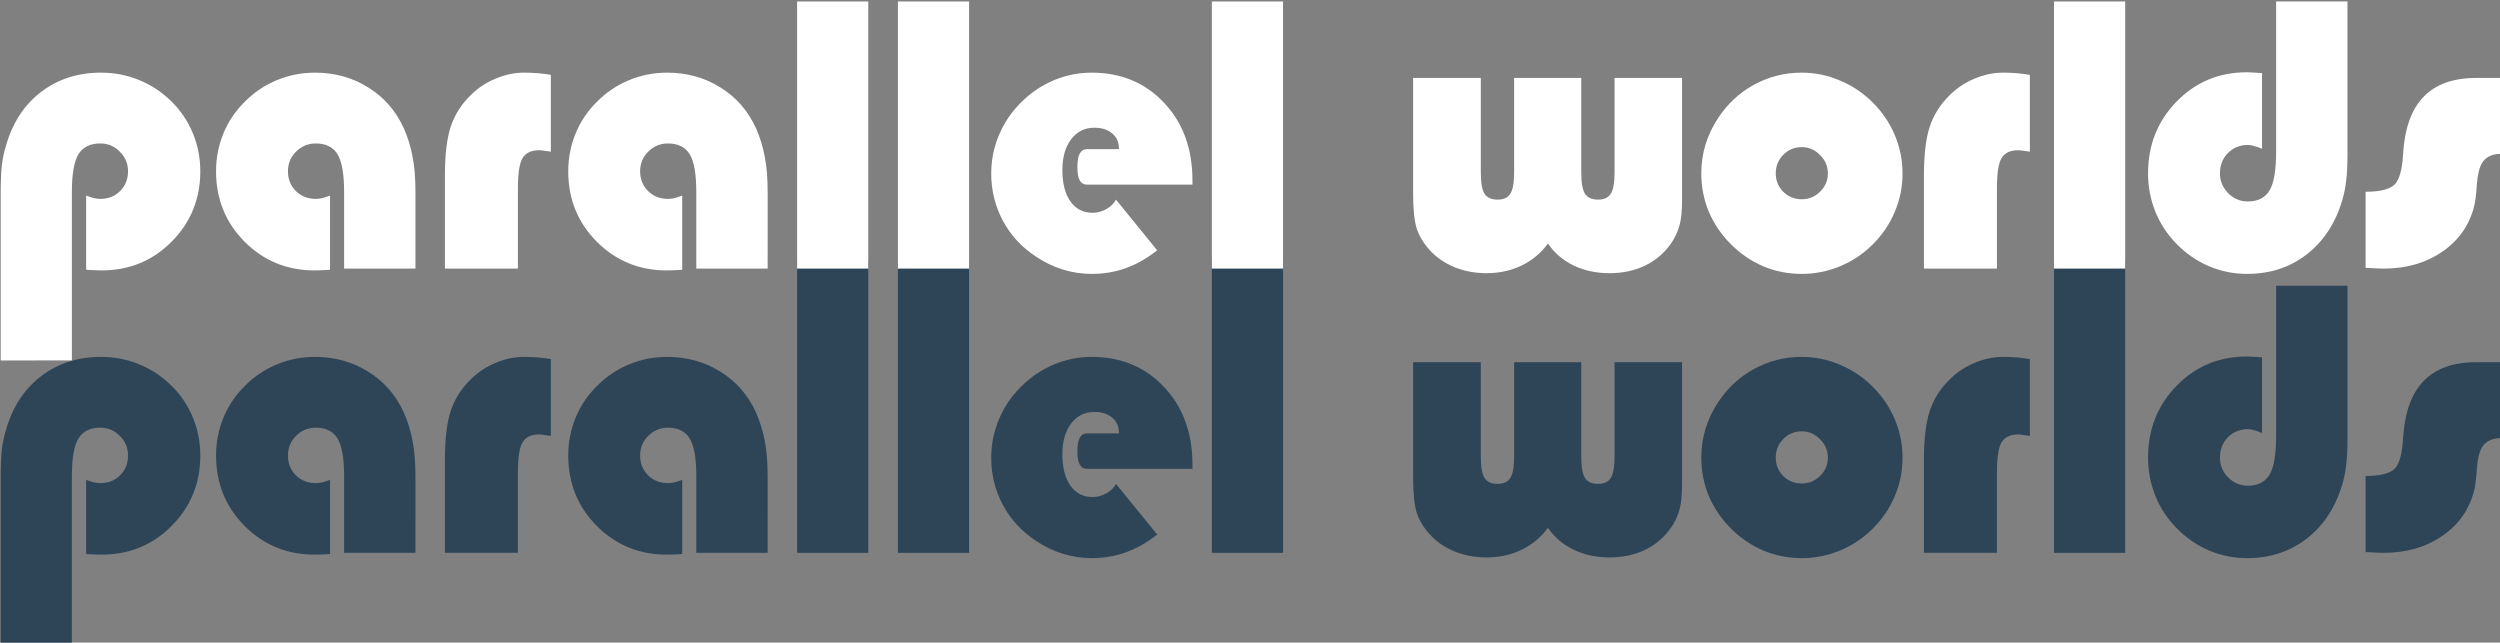 <?xml version="1.0" encoding="UTF-8" standalone="no"?>
<!-- Created with Inkscape (http://www.inkscape.org/) -->

<svg
   width="150.879mm"
   height="38.783mm"
   viewBox="0 0 150.879 38.783"
   version="1.1"
   id="svg5"
   inkscape:version="1.1.2 (0a00cf5339, 2022-02-04)"
   sodipodi:docname="logo.svg"
   xmlns:inkscape="http://www.inkscape.org/namespaces/inkscape"
   xmlns:sodipodi="http://sodipodi.sourceforge.net/DTD/sodipodi-0.dtd"
   xmlns="http://www.w3.org/2000/svg"
   xmlns:svg="http://www.w3.org/2000/svg">
  <rect x="0" y="0" width="150.879" height="38.783" fill="#808080" stroke="none"/>
  <sodipodi:namedview
     id="namedview7"
     pagecolor="#ffffff"
     bordercolor="#666666"
     borderopacity="1.0"
     inkscape:pageshadow="2"
     inkscape:pageopacity="0.0"
     inkscape:pagecheckerboard="0"
     inkscape:document-units="mm"
     showgrid="false"
     inkscape:zoom="2.1997092"
     inkscape:cx="257.53404"
     inkscape:cy="177.29616"
     inkscape:window-width="2544"
     inkscape:window-height="1339"
     inkscape:window-x="1928"
     inkscape:window-y="8"
     inkscape:window-maximized="0"
     inkscape:current-layer="layer1" />
  <defs
     id="defs2">
    <rect
       x="97.11"
       y="199.349"
       width="696.374"
       height="258.743"
       id="rect3026" />
  </defs>
  <g
     inkscape:label="Layer 1"
     inkscape:groupmode="layer"
     id="layer1"
     transform="translate(-26.575,-56.625)"
     style="display:inline">
    <g
       aria-label="parallel worlds"
       transform="matrix(0.265,0,0,0.265,0,17.154)"
       id="text3024-3"
       style="font-size:85.333px;line-height:1.25;font-family:'Blippo Blk BT';-inkscape-font-specification:'Blippo Blk BT';letter-spacing:0px;word-spacing:0px;white-space:pre;shape-inside:url(#rect3026);display:inline">
      <path
         d="m 100.443,295.766 v -37.917 q 0,-4.042 0.25,-6.458 0.292,-2.458 0.958,-4.542 2.208,-7.792 7.958,-12.208 5.75,-4.417 13.708,-4.417 4.583,0 8.708,1.708 4.167,1.708 7.417,4.958 3.125,3.125 4.792,7.208 1.667,4.083 1.667,8.583 0,9.458 -6.542,16.042 -6.5,6.542 -15.958,6.542 -1,0 -3.208,-0.125 -0.208,-0.042 -0.292,-0.042 v -16.875 q 1,0.375 1.75,0.583 0.792,0.167 1.5,0.167 2.708,0 4.5,-1.792 1.792,-1.792 1.792,-4.5 0,-2.625 -1.875,-4.458 -1.833,-1.875 -4.417,-1.875 -3.5,0 -5,2.458 -1.5,2.458 -1.5,8.625 v 38.333 z"
         id="path40264-6"
         style="fill:#2e4558;fill-opacity:1;stroke-width:1.002;stroke-miterlimit:4;stroke-dasharray:none" />
      <path
         d="m 194.901,274.85 h -16.25 v -17.417 q 0,-6.167 -1.5,-8.625 -1.5,-2.458 -4.958,-2.458 -2.625,0 -4.5,1.875 -1.833,1.833 -1.833,4.458 0,2.708 1.792,4.5 1.833,1.792 4.542,1.792 0.667,0 1.458,-0.167 0.792,-0.208 1.792,-0.583 v 16.875 l -0.292,0.042 q -2.25,0.125 -3.208,0.125 -9.417,0 -15.958,-6.542 -6.5,-6.542 -6.5,-16.042 0,-4.5 1.667,-8.583 1.667,-4.083 4.833,-7.208 3.208,-3.25 7.333,-4.958 4.125,-1.708 8.708,-1.708 6.75,0 12.125,3.375 5.375,3.333 8.083,9.25 1.375,3.125 2,6.458 0.667,3.292 0.667,8.208 v 3.167 z"
         id="path40266-7"
         style="fill:#2e4558;fill-opacity:1;stroke-width:1.002;stroke-miterlimit:4;stroke-dasharray:none" />
      <path
         d="m 218.234,256.516 v 18.333 h -16.625 v -21.167 q 0,-7.167 1.333,-11.167 1.333,-4.042 4.542,-7.167 2.417,-2.417 5.625,-3.75 3.25,-1.375 6.5,-1.375 1.583,0 3.125,0.125 1.542,0.125 3,0.375 v 17.5 q -0.292,-0.042 -0.875,-0.125 -1.375,-0.208 -1.75,-0.208 -2.708,0 -3.792,1.75 -1.083,1.75 -1.083,6.875 z"
         id="path40268-5"
         style="fill:#2e4558;fill-opacity:1;stroke-width:1.002;stroke-miterlimit:4;stroke-dasharray:none" />
      <path
         d="m 275.109,274.85 h -16.25 v -17.417 q 0,-6.167 -1.5,-8.625 -1.5,-2.458 -4.958,-2.458 -2.625,0 -4.5,1.875 -1.833,1.833 -1.833,4.458 0,2.708 1.792,4.5 1.833,1.792 4.542,1.792 0.667,0 1.458,-0.167 0.792,-0.208 1.792,-0.583 v 16.875 l -0.292,0.042 q -2.25,0.125 -3.208,0.125 -9.417,0 -15.958,-6.542 -6.5,-6.542 -6.5,-16.042 0,-4.5 1.667,-8.583 1.667,-4.083 4.833,-7.208 3.208,-3.25 7.333,-4.958 4.125,-1.708 8.708,-1.708 6.75,0 12.125,3.375 5.375,3.333 8.083,9.25 1.375,3.125 2,6.458 0.667,3.292 0.667,8.208 v 3.167 z"
         id="path40270-3"
         style="fill:#2e4558;fill-opacity:1;stroke-width:1.002;stroke-miterlimit:4;stroke-dasharray:none" />
      <path
         d="m 298.026,274.85 h -16.208 v -66.833 h 16.208 z"
         id="path40272-5"
         style="fill:#2e4558;fill-opacity:1;stroke-width:1.002;stroke-miterlimit:4;stroke-dasharray:none"
         sodipodi:nodetypes="ccccc" />
      <path
         d="m 320.984,274.85 h -16.208 v -66.833 h 16.208 z"
         id="path40274-6"
         style="fill:#2e4558;fill-opacity:1;stroke-width:1.002;stroke-miterlimit:4;stroke-dasharray:none"
         sodipodi:nodetypes="ccccc" />
      <path
         d="m 363.818,270.683 q -3.417,2.708 -7.083,4.042 -3.667,1.333 -7.833,1.333 -3.333,0 -6.583,-1 -3.25,-1 -6.125,-2.958 -4.833,-3.167 -7.5,-8.125 -2.667,-5 -2.667,-10.792 0,-4.542 1.75,-8.708 1.75,-4.208 5,-7.417 3.292,-3.333 7.458,-5.083 4.167,-1.75 8.667,-1.75 10.042,0 16.5,6.875 6.458,6.833 6.458,17.708 v 0.917 h -24 q -1.125,0 -1.667,-0.958 -0.542,-0.958 -0.542,-3.042 0,-2.083 0.542,-3.083 0.542,-1 1.667,-1 h 7.25 v -0.167 q 0,-2.167 -1.542,-3.417 -1.5,-1.292 -4.083,-1.292 -3.25,0 -5.25,2.625 -2,2.625 -2,7 0,4.583 1.833,7.167 1.833,2.583 5.083,2.583 1.542,0 3.083,-0.833 1.542,-0.875 2.208,-2.167 z"
         id="path40276-2"
         style="fill:#2e4558;fill-opacity:1;stroke-width:1.002;stroke-miterlimit:4;stroke-dasharray:none" />
      <path
         d="m 392.484,274.85 h -16.208 v -66.833 h 16.208 z"
         id="path40278-9"
         style="fill:#2e4558;fill-opacity:1;stroke-width:1.002;stroke-miterlimit:4;stroke-dasharray:none"
         sodipodi:nodetypes="ccccc" />
      <path
         d="m 483.359,231.433 v 27.792 q 0,3.667 -0.583,5.792 -0.583,2.125 -1.875,4.042 -2.333,3.333 -5.917,5.083 -3.583,1.75 -8.167,1.75 -4.5,0 -8.167,-1.75 -3.667,-1.792 -5.833,-5 -2.375,3.25 -6,5 -3.583,1.75 -8,1.75 -3.917,0 -7.333,-1.375 -3.375,-1.417 -5.625,-3.917 -2.042,-2.25 -2.917,-4.833 -0.833,-2.625 -0.833,-7.917 v -26.417 h 15.417 v 21.5 q 0,3.583 0.875,4.917 0.875,1.292 2.958,1.292 2.042,0 2.875,-1.333 0.875,-1.333 0.875,-4.875 v -21.5 h 15.292 v 21.5 q 0,3.583 0.875,4.917 0.875,1.292 2.958,1.292 2.042,0 2.875,-1.333 0.875,-1.333 0.875,-4.875 v -21.5 z"
         id="path40280-1"
         style="fill:#2e4558;fill-opacity:1;stroke-width:1.002;stroke-miterlimit:4;stroke-dasharray:none" />
      <path
         d="m 504.693,253.183 q 0,2.417 1.708,4.167 1.75,1.708 4.208,1.708 2.417,0 4.167,-1.708 1.792,-1.75 1.792,-4.167 0,-2.458 -1.792,-4.208 -1.75,-1.792 -4.167,-1.792 -2.458,0 -4.208,1.75 -1.708,1.75 -1.708,4.25 z m -16.958,0 q 0,-3.375 0.958,-6.583 1,-3.208 2.875,-6.042 3.25,-4.917 8.25,-7.625 5,-2.708 10.792,-2.708 4.5,0 8.708,1.792 4.208,1.75 7.5,5.042 3.25,3.25 5,7.417 1.75,4.167 1.75,8.708 0,4.583 -1.75,8.708 -1.708,4.125 -5,7.417 -3.25,3.25 -7.458,5 -4.208,1.75 -8.75,1.75 -4.583,0 -8.708,-1.708 -4.125,-1.75 -7.417,-5.042 -3.292,-3.292 -5.042,-7.417 -1.708,-4.125 -1.708,-8.708 z"
         id="path40282-2"
         style="fill:#2e4558;fill-opacity:1;stroke-width:1.002;stroke-miterlimit:4;stroke-dasharray:none" />
      <path
         d="m 555.068,256.516 v 18.333 h -16.625 v -21.167 q 0,-7.167 1.333,-11.167 1.333,-4.042 4.542,-7.167 2.417,-2.417 5.625,-3.75 3.25,-1.375 6.5,-1.375 1.583,0 3.125,0.125 1.542,0.125 3,0.375 v 17.5 q -0.292,-0.042 -0.875,-0.125 -1.375,-0.208 -1.75,-0.208 -2.708,0 -3.792,1.75 -1.083,1.75 -1.083,6.875 z"
         id="path40284-7"
         style="fill:#2e4558;fill-opacity:1;stroke-width:1.002;stroke-miterlimit:4;stroke-dasharray:none" />
      <path
         d="m 584.276,274.85 h -16.208 v -66.833 h 16.208 z"
         id="path40286-0"
         style="fill:#2e4558;fill-opacity:1;stroke-width:1.002;stroke-miterlimit:4;stroke-dasharray:none"
         sodipodi:nodetypes="ccccc" />
      <path
         d="m 634.901,214.016 v 34.708 q 0,3.833 -0.292,6.083 -0.25,2.25 -0.833,4.25 -2.292,7.958 -8.083,12.5 -5.75,4.5 -13.667,4.5 -4.542,0 -8.667,-1.75 -4.125,-1.75 -7.375,-5.083 -3.167,-3.208 -4.833,-7.333 -1.667,-4.167 -1.667,-8.708 0,-9.708 6.5,-16.375 6.5,-6.667 15.958,-6.667 0.958,0 3.25,0.167 0.125,0 0.25,0 v 17.25 q -1.208,-0.5 -1.958,-0.667 -0.708,-0.208 -1.208,-0.208 -2.792,0 -4.625,1.875 -1.792,1.833 -1.792,4.625 0,2.583 1.875,4.5 1.875,1.875 4.458,1.875 3.458,0 4.958,-2.5 1.5,-2.5 1.5,-8.833 v -34.208 z"
         id="path40288-9"
         style="fill:#2e4558;fill-opacity:1;stroke-width:1.002;stroke-miterlimit:4;stroke-dasharray:none" />
      <path
         d="m 639.026,274.683 v -17.333 q 4.75,0 6.5,-1.542 1.75,-1.583 2.042,-7.125 0.542,-8.708 4.667,-12.958 4.125,-4.292 12,-4.292 h 6.458 v 17.375 q -0.167,0 -0.5,-0.042 -0.292,-0.042 -0.417,-0.042 -1.458,0 -2.542,0.542 -1.042,0.5 -1.667,1.5 -0.958,1.542 -1.208,5 -0.208,3.417 -0.667,5.125 -1.708,6.375 -7.292,10.167 -5.542,3.792 -13.333,3.792 -1.125,0 -3.75,-0.167 -0.167,0 -0.292,0 z"
         id="path40290-3"
         style="fill:#2e4558;fill-opacity:1;stroke-width:1.002;stroke-miterlimit:4;stroke-dasharray:none" />
    </g>
    <g
       aria-label="parallel worlds"
       transform="scale(0.265)"
       id="text3024"
       style="font-size:85.333px;line-height:1.25;font-family:'Blippo Blk BT';-inkscape-font-specification:'Blippo Blk BT';letter-spacing:0px;word-spacing:0px;white-space:pre;shape-inside:url(#rect3026);display:inline">
      <path
         d="m 100.443,295.766 v -37.917 q 0,-4.042 0.25,-6.458 0.292,-2.458 0.958,-4.542 2.208,-7.792 7.958,-12.208 5.75,-4.417 13.708,-4.417 4.583,0 8.708,1.708 4.167,1.708 7.417,4.958 3.125,3.125 4.792,7.208 1.667,4.083 1.667,8.583 0,9.458 -6.542,16.042 -6.5,6.542 -15.958,6.542 -1,0 -3.208,-0.125 -0.208,-0.042 -0.292,-0.042 v -16.875 q 1,0.375 1.75,0.583 0.792,0.167 1.5,0.167 2.708,0 4.5,-1.792 1.792,-1.792 1.792,-4.5 0,-2.625 -1.875,-4.458 -1.833,-1.875 -4.417,-1.875 -3.5,0 -5,2.458 -1.5,2.458 -1.5,8.625 v 38.333 z"
         id="path40264"
         style="display:inline;fill:#ffffff;fill-opacity:1;stroke-width:1.002;stroke-miterlimit:4;stroke-dasharray:none" />
      <path
         d="m 194.901,274.85 h -16.25 v -17.417 q 0,-6.167 -1.5,-8.625 -1.5,-2.458 -4.958,-2.458 -2.625,0 -4.5,1.875 -1.833,1.833 -1.833,4.458 0,2.708 1.792,4.5 1.833,1.792 4.542,1.792 0.667,0 1.458,-0.167 0.792,-0.208 1.792,-0.583 v 16.875 l -0.292,0.042 q -2.25,0.125 -3.208,0.125 -9.417,0 -15.958,-6.542 -6.5,-6.542 -6.5,-16.042 0,-4.5 1.667,-8.583 1.667,-4.083 4.833,-7.208 3.208,-3.25 7.333,-4.958 4.125,-1.708 8.708,-1.708 6.75,0 12.125,3.375 5.375,3.333 8.083,9.25 1.375,3.125 2,6.458 0.667,3.292 0.667,8.208 v 3.167 z"
         id="path40266"
         style="fill:#ffffff;fill-opacity:1;stroke-width:1.002;stroke-miterlimit:4;stroke-dasharray:none" />
      <path
         d="m 218.234,256.516 v 18.333 h -16.625 v -21.167 q 0,-7.167 1.333,-11.167 1.333,-4.042 4.542,-7.167 2.417,-2.417 5.625,-3.75 3.25,-1.375 6.5,-1.375 1.583,0 3.125,0.125 1.542,0.125 3,0.375 v 17.5 q -0.292,-0.042 -0.875,-0.125 -1.375,-0.208 -1.75,-0.208 -2.708,0 -3.792,1.75 -1.083,1.75 -1.083,6.875 z"
         id="path40268"
         style="fill:#ffffff;fill-opacity:1;stroke-width:1.002;stroke-miterlimit:4;stroke-dasharray:none" />
      <path
         d="m 275.109,274.85 h -16.25 v -17.417 q 0,-6.167 -1.5,-8.625 -1.5,-2.458 -4.958,-2.458 -2.625,0 -4.5,1.875 -1.833,1.833 -1.833,4.458 0,2.708 1.792,4.5 1.833,1.792 4.542,1.792 0.667,0 1.458,-0.167 0.792,-0.208 1.792,-0.583 v 16.875 l -0.292,0.042 q -2.25,0.125 -3.208,0.125 -9.417,0 -15.958,-6.542 -6.5,-6.542 -6.5,-16.042 0,-4.5 1.667,-8.583 1.667,-4.083 4.833,-7.208 3.208,-3.25 7.333,-4.958 4.125,-1.708 8.708,-1.708 6.75,0 12.125,3.375 5.375,3.333 8.083,9.25 1.375,3.125 2,6.458 0.667,3.292 0.667,8.208 v 3.167 z"
         id="path40270"
         style="fill:#ffffff;fill-opacity:1;stroke-width:1.002;stroke-miterlimit:4;stroke-dasharray:none" />
      <path
         d="m 363.818,270.683 q -3.417,2.708 -7.083,4.042 -3.667,1.333 -7.833,1.333 -3.333,0 -6.583,-1 -3.25,-1 -6.125,-2.958 -4.833,-3.167 -7.5,-8.125 -2.667,-5 -2.667,-10.792 0,-4.542 1.75,-8.708 1.75,-4.208 5,-7.417 3.292,-3.333 7.458,-5.083 4.167,-1.75 8.667,-1.75 10.042,0 16.5,6.875 6.458,6.833 6.458,17.708 v 0.917 h -24 q -1.125,0 -1.667,-0.958 -0.542,-0.958 -0.542,-3.042 0,-2.083 0.542,-3.083 0.542,-1 1.667,-1 h 7.25 v -0.167 q 0,-2.167 -1.542,-3.417 -1.5,-1.292 -4.083,-1.292 -3.25,0 -5.25,2.625 -2,2.625 -2,7 0,4.583 1.833,7.167 1.833,2.583 5.083,2.583 1.542,0 3.083,-0.833 1.542,-0.875 2.208,-2.167 z"
         id="path40276"
         style="fill:#ffffff;fill-opacity:1;stroke-width:1.002;stroke-miterlimit:4;stroke-dasharray:none" />
      <path
         d="m 483.359,231.433 v 27.792 q 0,3.667 -0.583,5.792 -0.583,2.125 -1.875,4.042 -2.333,3.333 -5.917,5.083 -3.583,1.75 -8.167,1.75 -4.5,0 -8.167,-1.75 -3.667,-1.792 -5.833,-5 -2.375,3.25 -6,5 -3.583,1.75 -8,1.75 -3.917,0 -7.333,-1.375 -3.375,-1.417 -5.625,-3.917 -2.042,-2.25 -2.917,-4.833 -0.833,-2.625 -0.833,-7.917 v -26.417 h 15.417 v 21.5 q 0,3.583 0.875,4.917 0.875,1.292 2.958,1.292 2.042,0 2.875,-1.333 0.875,-1.333 0.875,-4.875 v -21.5 h 15.292 v 21.5 q 0,3.583 0.875,4.917 0.875,1.292 2.958,1.292 2.042,0 2.875,-1.333 0.875,-1.333 0.875,-4.875 v -21.5 z"
         id="path40280"
         style="fill:#ffffff;fill-opacity:1;stroke-width:1.002;stroke-miterlimit:4;stroke-dasharray:none" />
      <path
         d="m 504.693,253.183 q 0,2.417 1.708,4.167 1.75,1.708 4.208,1.708 2.417,0 4.167,-1.708 1.792,-1.75 1.792,-4.167 0,-2.458 -1.792,-4.208 -1.75,-1.792 -4.167,-1.792 -2.458,0 -4.208,1.75 -1.708,1.75 -1.708,4.25 z m -16.958,0 q 0,-3.375 0.958,-6.583 1,-3.208 2.875,-6.042 3.25,-4.917 8.25,-7.625 5,-2.708 10.792,-2.708 4.5,0 8.708,1.792 4.208,1.75 7.5,5.042 3.25,3.25 5,7.417 1.75,4.167 1.75,8.708 0,4.583 -1.75,8.708 -1.708,4.125 -5,7.417 -3.25,3.25 -7.458,5 -4.208,1.75 -8.75,1.75 -4.583,0 -8.708,-1.708 -4.125,-1.75 -7.417,-5.042 -3.292,-3.292 -5.042,-7.417 -1.708,-4.125 -1.708,-8.708 z"
         id="path40282"
         style="fill:#ffffff;fill-opacity:1;stroke-width:1.002;stroke-miterlimit:4;stroke-dasharray:none" />
      <path
         d="m 555.068,256.516 v 18.333 h -16.625 v -21.167 q 0,-7.167 1.333,-11.167 1.333,-4.042 4.542,-7.167 2.417,-2.417 5.625,-3.75 3.25,-1.375 6.5,-1.375 1.583,0 3.125,0.125 1.542,0.125 3,0.375 v 17.5 q -0.292,-0.042 -0.875,-0.125 -1.375,-0.208 -1.75,-0.208 -2.708,0 -3.792,1.75 -1.083,1.75 -1.083,6.875 z"
         id="path40284"
         style="fill:#ffffff;fill-opacity:1;stroke-width:1.002;stroke-miterlimit:4;stroke-dasharray:none" />
      <path
         d="m 634.901,214.016 v 34.708 q 0,3.833 -0.292,6.083 -0.25,2.25 -0.833,4.25 -2.292,7.958 -8.083,12.5 -5.75,4.5 -13.667,4.5 -4.542,0 -8.667,-1.75 -4.125,-1.75 -7.375,-5.083 -3.167,-3.208 -4.833,-7.333 -1.667,-4.167 -1.667,-8.708 0,-9.708 6.5,-16.375 6.5,-6.667 15.958,-6.667 0.958,0 3.25,0.167 0.125,0 0.25,0 v 17.25 q -1.208,-0.5 -1.958,-0.667 -0.708,-0.208 -1.208,-0.208 -2.792,0 -4.625,1.875 -1.792,1.833 -1.792,4.625 0,2.583 1.875,4.5 1.875,1.875 4.458,1.875 3.458,0 4.958,-2.5 1.5,-2.5 1.5,-8.833 v -34.208 z"
         id="path40288"
         style="fill:#ffffff;fill-opacity:1;stroke-width:1.002;stroke-miterlimit:4;stroke-dasharray:none" />
      <path
         d="m 639.026,274.683 v -17.333 q 4.75,0 6.5,-1.542 1.75,-1.583 2.042,-7.125 0.542,-8.708 4.667,-12.958 4.125,-4.292 12,-4.292 h 6.458 v 17.375 q -0.167,0 -0.5,-0.042 -0.292,-0.042 -0.417,-0.042 -1.458,0 -2.542,0.542 -1.042,0.5 -1.667,1.5 -0.958,1.542 -1.208,5 -0.208,3.417 -0.667,5.125 -1.708,6.375 -7.292,10.167 -5.542,3.792 -13.333,3.792 -1.125,0 -3.75,-0.167 -0.167,0 -0.292,0 z"
         id="path40290"
         style="fill:#ffffff;fill-opacity:1;stroke-width:1.002;stroke-miterlimit:4;stroke-dasharray:none" />
      <path
         d="m 298.026,274.85 h -16.208 v -60.833 h 16.208 z"
         id="path40272"
         style="display:inline;fill:#ffffff;fill-opacity:1;stroke-width:1.002;stroke-miterlimit:4;stroke-dasharray:none" />
      <path
         d="m 320.984,274.85 h -16.208 v -60.833 h 16.208 z"
         id="path40274"
         style="fill:#ffffff;fill-opacity:1;stroke-width:1.002;stroke-miterlimit:4;stroke-dasharray:none" />
      <path
         d="m 392.484,274.85 h -16.208 v -60.833 h 16.208 z"
         id="path40278"
         style="fill:#ffffff;fill-opacity:1;stroke-width:1.002;stroke-miterlimit:4;stroke-dasharray:none" />
      <path
         d="m 584.276,274.85 h -16.208 v -60.833 h 16.208 z"
         id="path40286"
         style="fill:#ffffff;fill-opacity:1;stroke-width:1.002;stroke-miterlimit:4;stroke-dasharray:none" />
    </g>
  </g>
</svg>
